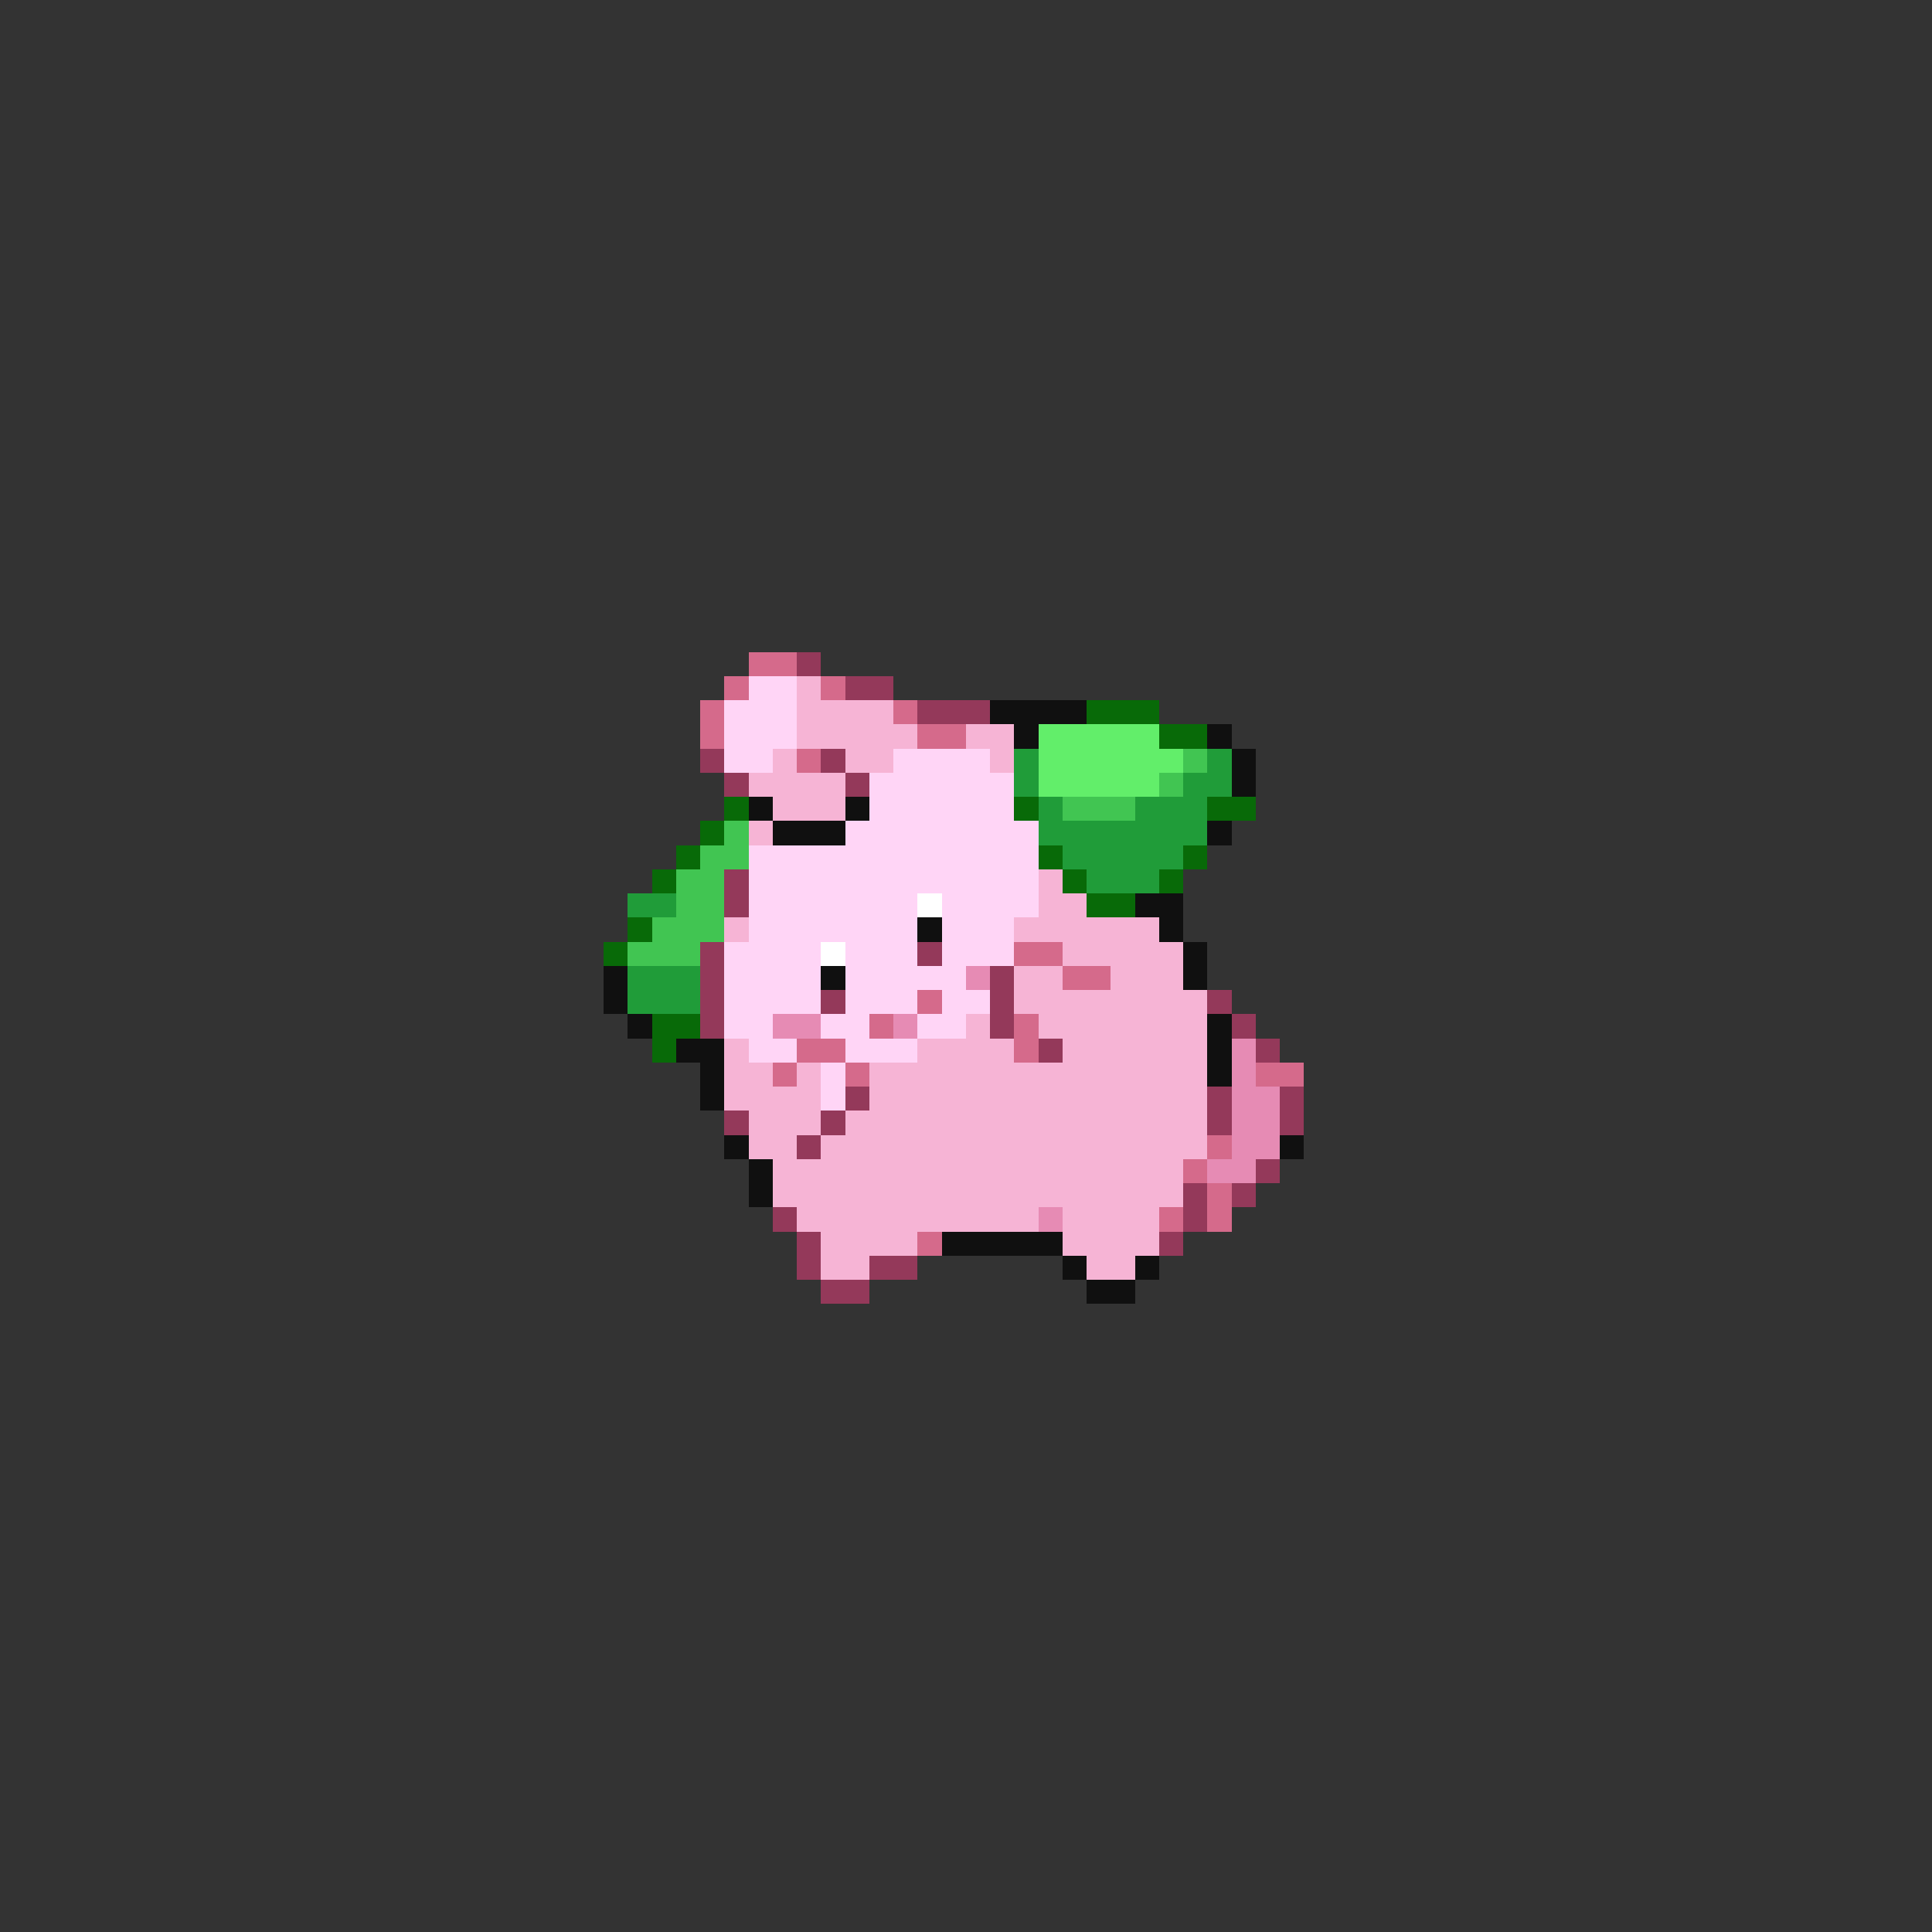 <svg xmlns="http://www.w3.org/2000/svg" viewBox="0 -0.5 80 80" shape-rendering="crispEdges">
<rect x="0" y="-0.5" width="80" height="80" fill="#333333" stroke="none"/>
<path stroke="#d56a8b" d="M31 27h2M30 28h1M34 28h1M29 29h1M37 29h1M29 30h1M38 30h2M33 31h1M42 39h2M44 40h2M38 41h1M36 42h1M42 42h1M33 43h2M42 43h1M32 44h1M35 44h1M52 44h2M50 47h1M49 48h1M50 49h1M48 50h1M50 50h1M38 51h1" />
<path stroke="#94395a" d="M33 27h1M35 28h2M38 29h3M29 31h1M34 31h1M30 32h1M35 32h1M30 36h1M30 37h1M29 39h1M38 39h1M29 40h1M41 40h1M29 41h1M34 41h1M41 41h1M50 41h1M29 42h1M41 42h1M51 42h1M43 43h1M52 43h1M35 45h1M50 45h1M53 45h1M30 46h1M34 46h1M50 46h1M53 46h1M33 47h1M52 48h1M49 49h1M51 49h1M32 50h1M49 50h1M33 51h1M48 51h1M33 52h1M36 52h2M34 53h2" />
<path stroke="#ffd5f6" d="M31 28h2M30 29h3M30 30h3M30 31h2M37 31h4M36 32h6M36 33h6M35 34h8M31 35h12M31 36h12M31 37h7M39 37h4M31 38h7M39 38h3M30 39h4M35 39h3M39 39h3M30 40h4M35 40h5M30 41h4M35 41h3M39 41h2M30 42h2M34 42h2M38 42h2M31 43h2M35 43h3M34 44h1M34 45h1" />
<path stroke="#f6b4d5" d="M33 28h1M33 29h4M33 30h5M40 30h2M32 31h1M35 31h2M41 31h1M31 32h4M32 33h3M31 34h1M43 36h1M43 37h2M30 38h1M42 38h6M44 39h5M42 40h2M46 40h3M42 41h8M40 42h1M43 42h7M30 43h1M38 43h4M44 43h6M30 44h2M33 44h1M36 44h14M30 45h4M36 45h14M31 46h3M35 46h15M31 47h2M34 47h16M32 48h17M32 49h17M33 50h10M44 50h4M34 51h4M44 51h4M34 52h2M45 52h2" />
<path stroke="#101010" d="M41 29h4M42 30h1M50 30h1M51 31h1M51 32h1M31 33h1M35 33h1M32 34h3M50 34h1M47 37h2M38 38h1M48 38h1M49 39h1M25 40h1M34 40h1M49 40h1M25 41h1M26 42h1M50 42h1M28 43h2M50 43h1M29 44h1M50 44h1M29 45h1M30 47h1M53 47h1M31 48h1M31 49h1M39 51h5M44 52h1M47 52h1M45 53h2" />
<path stroke="#086a08" d="M45 29h3M48 30h2M30 33h1M42 33h1M50 33h2M29 34h1M28 35h1M43 35h1M49 35h1M27 36h1M44 36h1M48 36h1M45 37h2M26 38h1M25 39h1M27 42h2M27 43h1" />
<path stroke="#62ee6a" d="M43 30h5M43 31h6M43 32h5" />
<path stroke="#209c39" d="M42 31h1M50 31h1M42 32h1M49 32h2M43 33h1M47 33h3M43 34h7M44 35h5M45 36h3M26 37h2M26 40h3M26 41h3" />
<path stroke="#41c552" d="M49 31h1M48 32h1M44 33h3M30 34h1M29 35h2M28 36h2M28 37h2M27 38h3M26 39h3" />
<path stroke="#ffffff" d="M38 37h1M34 39h1" />
<path stroke="#e68bb4" d="M40 40h1M32 42h2M37 42h1M51 43h1M51 44h1M51 45h2M51 46h2M51 47h2M50 48h2M43 50h1" />
</svg>